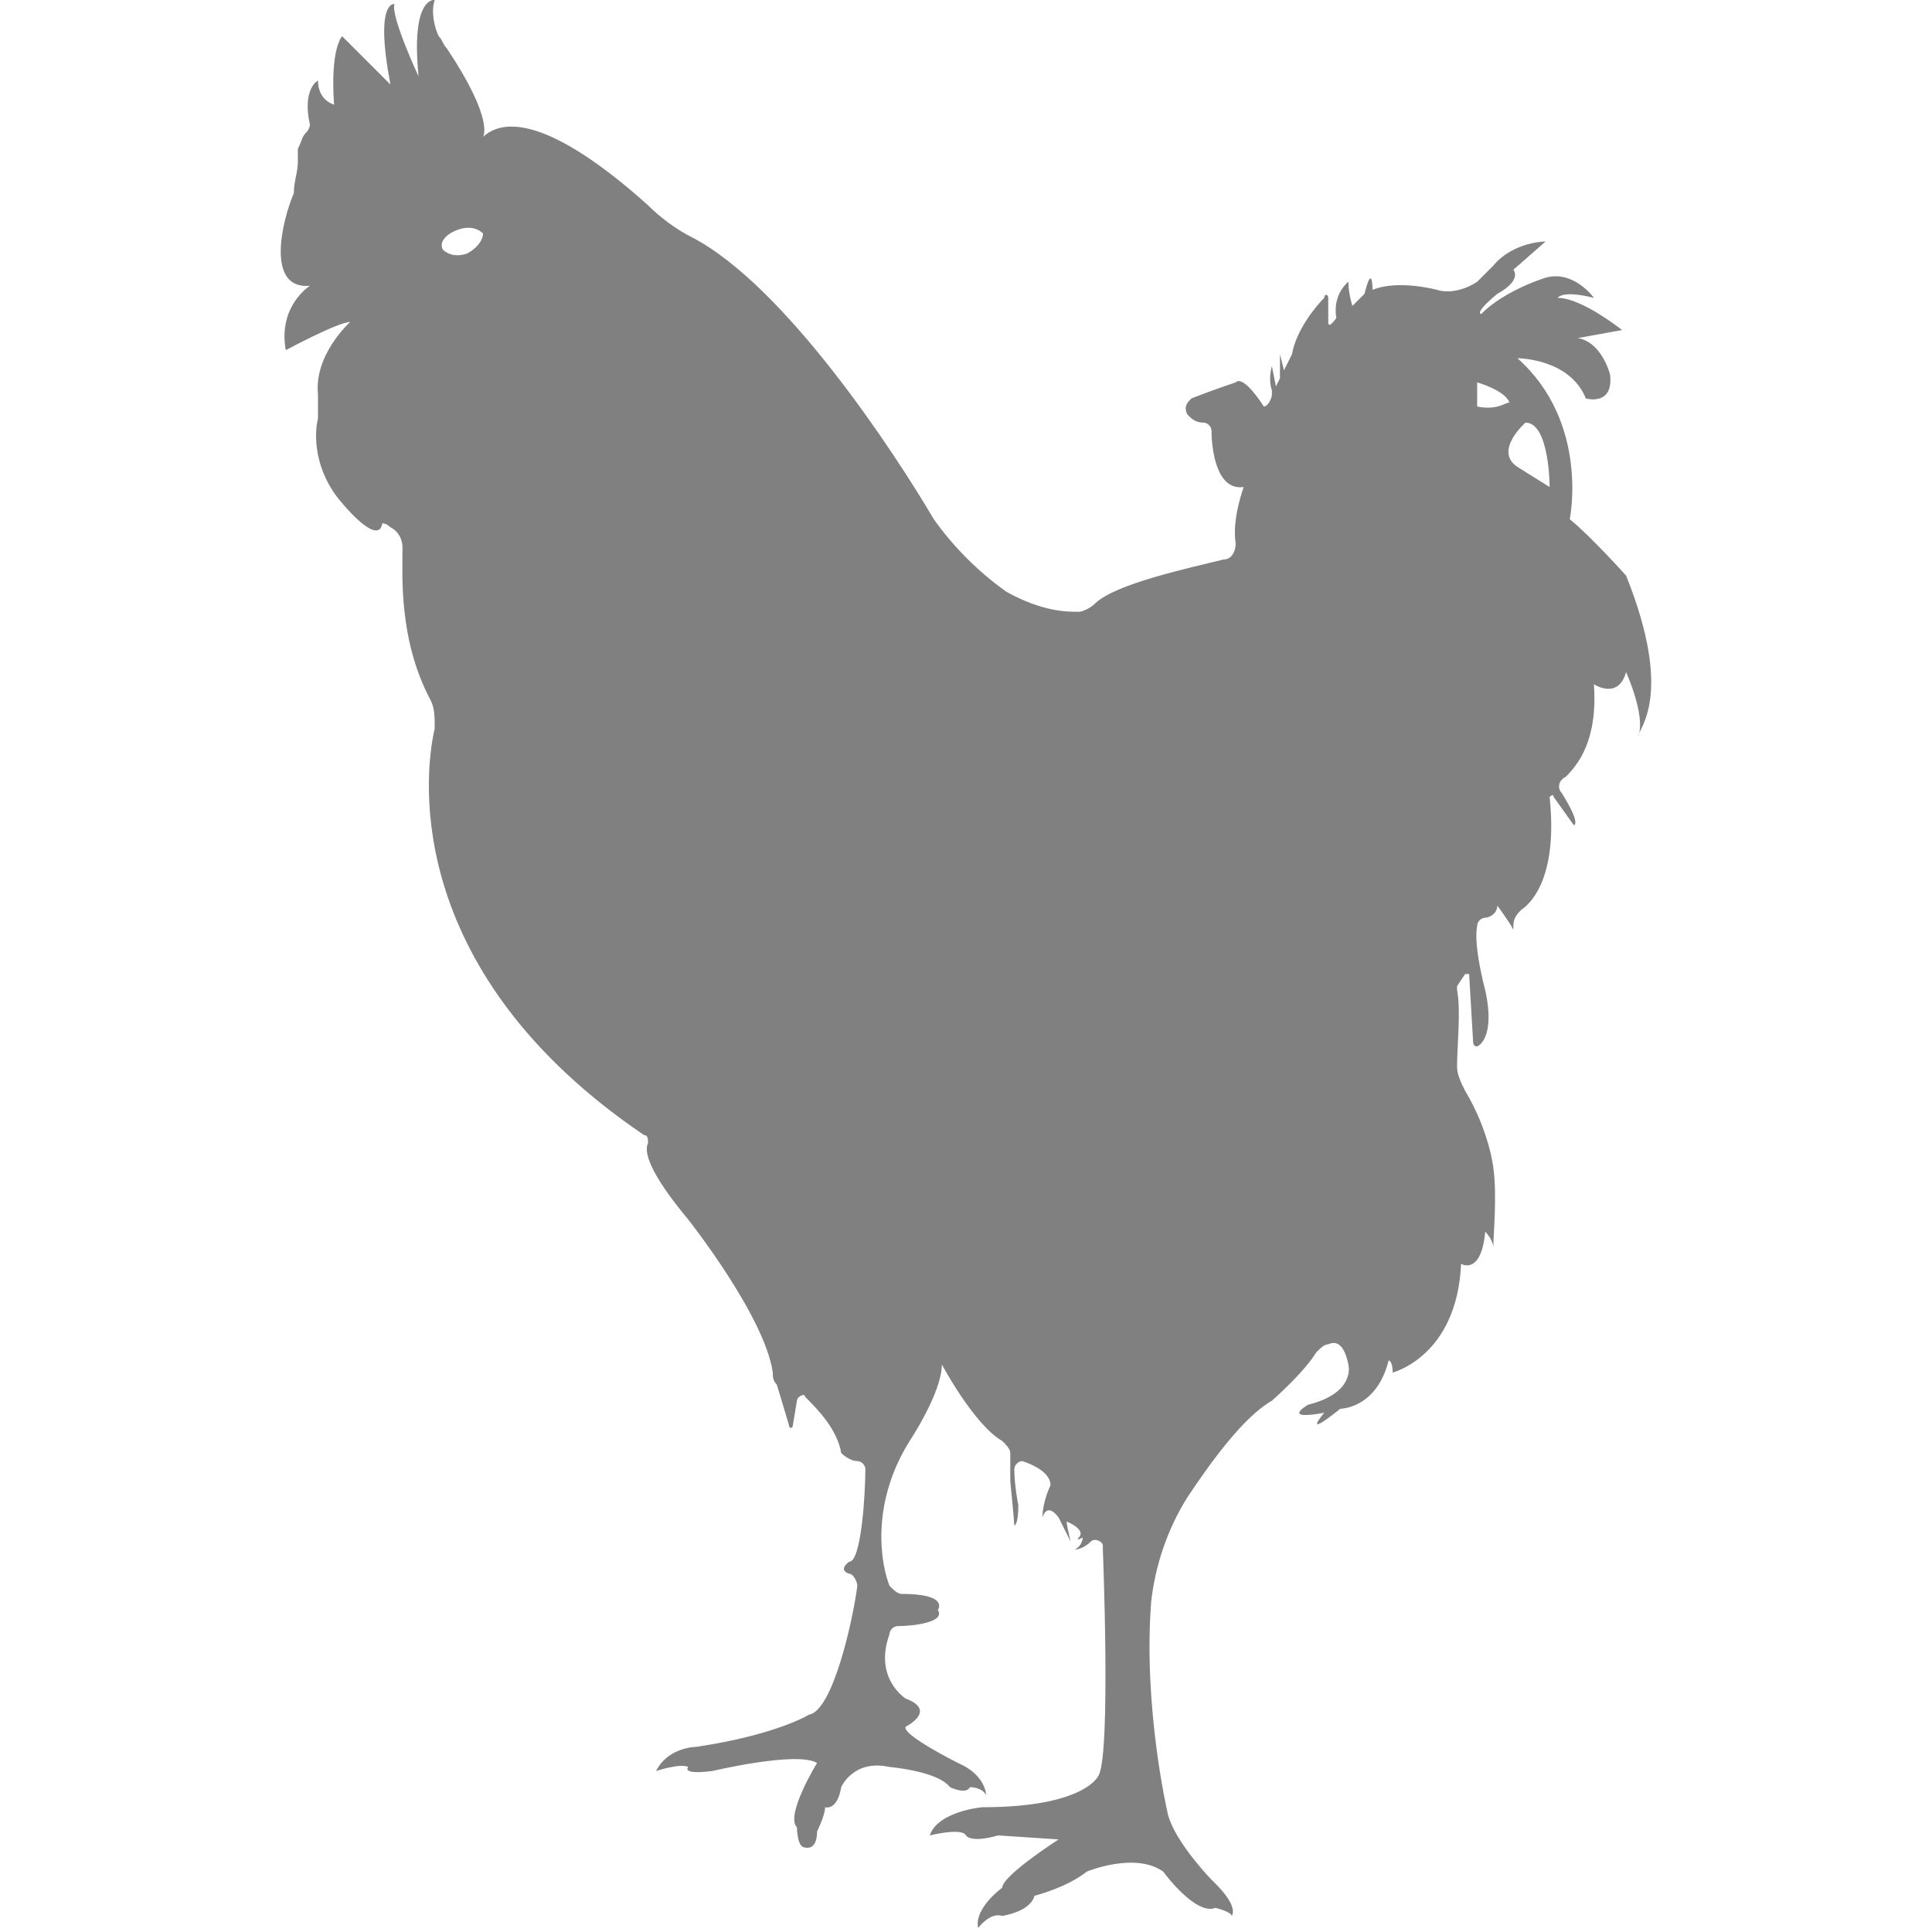 <?xml version="1.0" encoding="utf-8"?>
<!-- Generator: Adobe Illustrator 19.1.0, SVG Export Plug-In . SVG Version: 6.00 Build 0)  -->
<svg version="1.1" id="Layer_1" xmlns="http://www.w3.org/2000/svg" xmlns:xlink="http://www.w3.org/1999/xlink" x="0px" y="0px"
	 viewBox="0 0 48 48" style="enable-background:new 0 0 48 48;" xml:space="preserve">
<style type="text/css">
	.st0{fill:#808080;}
</style>
<path class="st0" d="M40.4,14.3c0,0-0.9-1-1.4-1.4c0,0,0.5-2.4-1.3-4c0,0,1.3,0,1.7,1c0,0,0.7,0.2,0.6-0.6c0,0-0.2-0.8-0.8-0.9
	l1.1-0.2c0,0-1-0.8-1.6-0.8c0,0,0.1-0.2,0.9,0c0,0-0.5-0.7-1.2-0.5c0,0-1,0.3-1.6,0.9c0,0-0.2,0,0.4-0.5c0,0,0.6-0.3,0.4-0.6L38.4,6
	c0,0-0.8,0-1.3,0.6L36.7,7c-0.3,0.2-0.7,0.3-1,0.2c-0.4-0.1-1.1-0.2-1.6,0c0,0,0-0.7-0.2,0.1l-0.3,0.3c0,0-0.1-0.3-0.1-0.6
	c0,0-0.4,0.3-0.3,0.9c0,0-0.2,0.3-0.2,0.1l0-0.6c0-0.1-0.1-0.1-0.1,0c-0.2,0.2-0.7,0.8-0.8,1.4l-0.2,0.4l-0.1-0.4c0,0,0,0.5,0,0.6
	l-0.1,0.2l-0.1-0.5c0,0-0.1,0.3,0,0.6c0,0,0,0.1,0,0.1c0,0.1-0.1,0.3-0.2,0.3c0,0-0.5-0.8-0.7-0.6c0,0-0.6,0.2-1.1,0.4
	c-0.1,0.1-0.2,0.2-0.1,0.4c0.1,0.1,0.2,0.2,0.4,0.2c0.1,0,0.2,0.1,0.2,0.2c0,0.4,0.1,1.5,0.8,1.4c0,0-0.3,0.8-0.2,1.4
	c0,0.2-0.1,0.4-0.3,0.4c-0.8,0.2-2.7,0.6-3.2,1.1c-0.1,0.1-0.3,0.2-0.4,0.2c-0.3,0-0.9,0-1.8-0.5c-0.7-0.5-1.3-1.1-1.8-1.8
	c-1-1.7-3.7-5.8-6-7c-0.4-0.2-0.8-0.5-1.1-0.8c-1-0.9-3.1-2.6-4.1-1.7c0,0,0.3-0.4-0.9-2.2c-0.1-0.1-0.1-0.2-0.2-0.3
	c-0.1-0.2-0.2-0.6-0.1-0.9c0,0-0.6-0.1-0.4,1.9c0,0-0.7-1.5-0.6-1.8c0,0-0.5-0.1-0.1,2L8.5,0.9c0,0-0.3,0.3-0.2,1.7
	c0,0-0.4-0.1-0.4-0.6c0,0-0.4,0.2-0.2,1.1c0,0,0,0.1-0.1,0.2C7.5,3.4,7.5,3.5,7.4,3.7l0,0.3c0,0.3-0.1,0.5-0.1,0.8
	C7,5.5,6.6,7.2,7.7,7.1c0,0-0.8,0.5-0.6,1.6c0,0,1.3-0.7,1.6-0.7c0,0-0.9,0.8-0.8,1.8c0,0.2,0,0.4,0,0.6c-0.1,0.4-0.1,1.3,0.6,2.1
	c0,0,0.9,1.1,1,0.5c0,0,0.1,0,0.2,0.1c0.2,0.1,0.3,0.3,0.3,0.5c0,0.7-0.1,2.3,0.7,3.8c0.1,0.2,0.1,0.4,0.1,0.7
	c-0.3,1.3-0.7,6.1,5.2,10.1c0.1,0,0.1,0.1,0.1,0.2c-0.1,0.2,0,0.7,1,1.9c0,0,1.9,2.4,2.1,3.8c0,0.1,0,0.2,0.1,0.3l0.3,1
	c0,0.1,0.1,0.1,0.1,0l0.1-0.6c0-0.1,0.2-0.2,0.2-0.1c0.3,0.3,0.8,0.8,0.9,1.4c0,0,0.2,0.2,0.4,0.2c0.1,0,0.2,0.1,0.2,0.2
	c0,0.6-0.1,2.3-0.4,2.3c0,0-0.3,0.2,0,0.3c0.1,0,0.2,0.2,0.2,0.3c-0.1,0.8-0.6,3.1-1.2,3.2c0,0-0.8,0.5-2.8,0.8c0,0-0.7,0-1,0.6
	c0,0,0.6-0.2,0.8-0.1c0,0-0.2,0.2,0.6,0.1c0,0,2.1-0.5,2.6-0.2c0,0-0.8,1.3-0.5,1.6c0,0,0,0.5,0.2,0.5c0,0,0.3,0.1,0.3-0.4
	c0,0,0.2-0.4,0.2-0.6c0,0,0.3,0.1,0.4-0.5c0,0,0.3-0.7,1.2-0.5c0,0,1.2,0.1,1.5,0.5c0,0,0.4,0.2,0.5,0c0,0,0.3,0,0.4,0.2
	c0,0,0-0.5-0.7-0.8c0,0-1.4-0.7-1.3-0.9c0,0,0.8-0.4,0-0.7c0,0-0.8-0.5-0.4-1.6c0-0.1,0.1-0.2,0.2-0.2c0.4,0,1.2-0.1,1-0.4
	c0,0,0.3-0.4-0.9-0.4c-0.1,0-0.2-0.1-0.3-0.2c-0.2-0.5-0.5-2,0.5-3.6c0,0,0.8-1.2,0.8-1.9c0,0,0.8,1.5,1.5,1.9
	c0.1,0.1,0.2,0.2,0.2,0.3c0,0.1,0,0.3,0,0.7c0,0,0.1,1,0.1,1.1c0,0,0.1,0,0.1-0.5c0,0-0.1-0.5-0.1-0.9c0-0.1,0.1-0.2,0.2-0.2
	c0.3,0.1,0.7,0.3,0.7,0.6c0,0-0.2,0.4-0.2,0.8c0,0,0.1-0.4,0.4,0l0.3,0.6c0,0-0.1-0.4-0.1-0.5c0,0,0.5,0.2,0.3,0.4
	c0,0-0.1,0.1,0.1,0c0,0,0,0.2-0.2,0.3c0,0,0.2,0,0.4-0.2c0.1-0.1,0.3,0,0.3,0.1c0,0,0,0.1,0,0.1c0,0,0.2,5-0.1,5.6
	c0,0-0.3,0.8-2.9,0.8c0,0-1.1,0.1-1.3,0.7c0,0,0.8-0.2,0.9,0c0,0,0.1,0.2,0.8,0l1.5,0.1c0,0-1.4,0.9-1.4,1.2c0,0-0.7,0.5-0.6,1
	c0,0,0.3-0.4,0.6-0.3c0,0,0.7-0.1,0.8-0.5c0,0,0.8-0.2,1.3-0.6c0,0,1.2-0.5,1.9,0c0,0,0.8,1.1,1.3,0.9c0,0,0.4,0.1,0.4,0.2
	c0,0,0.2-0.2-0.4-0.8c-0.2-0.2-0.3-0.3-0.3-0.3c0,0,0.2,0.2,0.2,0.2c-0.2-0.2-1-1.1-1.1-1.7c0,0-0.6-2.6-0.4-5.2
	c0.1-0.9,0.4-1.8,0.9-2.6c0.6-0.9,1.4-2,2.1-2.4c0,0,0.8-0.7,1.1-1.2c0.1-0.1,0.2-0.2,0.3-0.2c0.2-0.1,0.4,0,0.5,0.5
	c0,0,0.2,0.7-1,1c0,0-0.7,0.4,0.4,0.2c0,0-0.6,0.7,0.4-0.1c0,0,0.9,0,1.2-1.2c0,0,0.1,0,0.1,0.3c0,0,1.6-0.4,1.7-2.7
	c0,0,0.5,0.3,0.6-0.8c0,0,0.2,0.2,0.2,0.4c0,0,0,0,0,0c0-0.3,0.1-1.3,0-2c0,0-0.1-0.9-0.7-1.9c-0.1-0.2-0.2-0.4-0.2-0.6
	c0-0.5,0.1-1.4,0-1.9c0,0,0-0.1,0-0.1l0.2-0.3c0,0,0.1,0,0.1,0l0.1,1.7c0,0.1,0.1,0.1,0.1,0.1c0.2-0.1,0.4-0.5,0.2-1.4
	c0,0-0.3-1.1-0.2-1.6c0-0.1,0.1-0.2,0.2-0.2c0.1,0,0.3-0.1,0.3-0.3c0,0,0.3,0.4,0.4,0.6c0,0,0,0,0,0l0-0.1c0-0.2,0.1-0.3,0.2-0.4
	c0.3-0.2,0.9-0.9,0.7-2.8c0,0,0.1-0.1,0.1,0l0.5,0.7c0,0,0.2,0-0.3-0.8c-0.1-0.1-0.1-0.3,0.1-0.4c0.3-0.3,0.8-0.9,0.7-2.3
	c0,0,0.6,0.4,0.8-0.3c0,0,0.5,1.1,0.3,1.6C40.7,18.1,41.6,17.3,40.4,14.3z M11.6,6.3c-0.3,0.1-0.5,0-0.6-0.1
	c-0.1-0.2,0.1-0.4,0.4-0.5c0.3-0.1,0.5,0,0.6,0.1C12,6,11.8,6.2,11.6,6.3z M36.7,10.1c0,0,0-0.5,0-0.6c0,0,0.7,0.2,0.8,0.5
	C37.4,10,37.2,10.2,36.7,10.1z M38.5,12.1l-0.8-0.5c-0.6-0.4,0.2-1.1,0.2-1.1C38.5,10.5,38.5,12.1,38.5,12.1z"/>
</svg>

